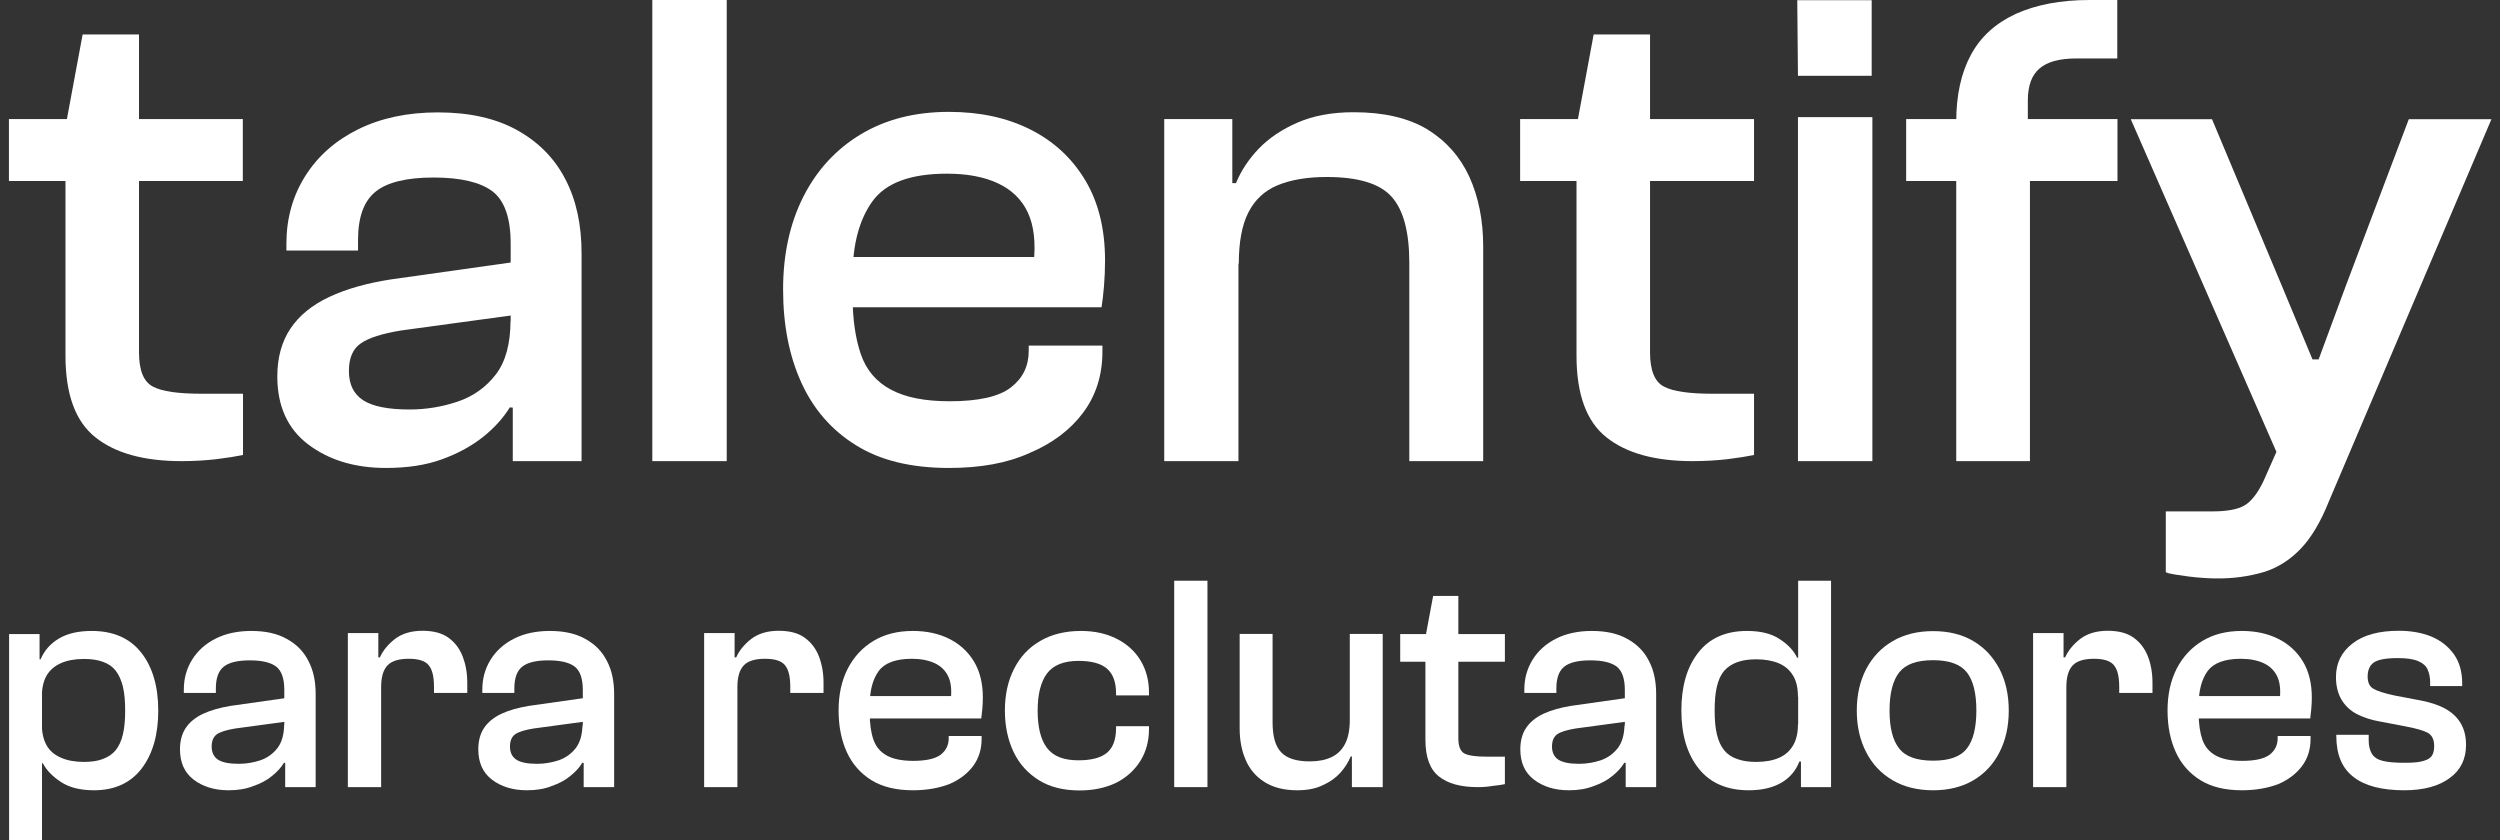 <svg width="119" height="40" viewBox="0 0 119 40" fill="none" xmlns="http://www.w3.org/2000/svg">
<rect x="0" y="0" width="119" height="40" fill="#333333" stroke="none"/>
<g id="Group">
<g id="Group_2">
<path id="Vector" d="M2 40H0.433V30.183H1.883V31.916L2 32.108V40ZM4.475 37.617C3.817 37.617 3.292 37.483 2.892 37.217C2.492 36.95 2.208 36.658 2.042 36.333H1.642L1.717 34.475H1.992C1.992 34.875 2.067 35.208 2.217 35.475C2.367 35.742 2.592 35.933 2.9 36.066C3.2 36.2 3.567 36.267 4 36.267C4.342 36.267 4.642 36.225 4.883 36.133C5.133 36.041 5.342 35.908 5.5 35.717C5.658 35.525 5.775 35.275 5.85 34.958C5.925 34.642 5.958 34.267 5.958 33.833C5.958 33.375 5.925 32.992 5.85 32.683C5.775 32.375 5.658 32.125 5.508 31.925C5.35 31.725 5.15 31.591 4.892 31.5C4.642 31.408 4.342 31.366 4 31.366C3.567 31.366 3.2 31.433 2.9 31.567C2.6 31.7 2.367 31.9 2.217 32.158C2.067 32.425 1.992 32.758 1.992 33.158H1.717L1.642 31.383H1.933C2.108 30.966 2.4 30.633 2.808 30.392C3.217 30.15 3.733 30.033 4.367 30.033C5.392 30.033 6.175 30.375 6.717 31.058C7.258 31.741 7.533 32.666 7.533 33.833C7.533 34.975 7.267 35.892 6.742 36.583C6.217 37.267 5.458 37.617 4.475 37.617Z" fill="white"/>
<path id="Vector_2" d="M10.883 37.617C10.217 37.617 9.667 37.45 9.225 37.117C8.783 36.783 8.567 36.3 8.567 35.666C8.567 35.267 8.658 34.925 8.842 34.65C9.025 34.375 9.3 34.15 9.667 33.975C10.033 33.808 10.467 33.683 10.975 33.6L13.675 33.217V34.342L11.208 34.675C10.792 34.742 10.492 34.833 10.325 34.95C10.158 35.066 10.075 35.267 10.075 35.533C10.075 35.816 10.175 36.025 10.375 36.158C10.575 36.291 10.908 36.358 11.367 36.358C11.717 36.358 12.058 36.3 12.392 36.191C12.725 36.075 12.992 35.883 13.208 35.608C13.417 35.333 13.525 34.95 13.525 34.467L13.733 36.325L13.517 36.308C13.383 36.533 13.192 36.742 12.942 36.941C12.7 37.142 12.4 37.3 12.058 37.416C11.725 37.55 11.333 37.617 10.883 37.617ZM15.042 37.467H13.575V36.033L13.533 35.642V32.842C13.533 32.291 13.4 31.925 13.142 31.725C12.883 31.533 12.467 31.433 11.892 31.433C11.317 31.433 10.9 31.533 10.65 31.733C10.4 31.933 10.275 32.275 10.275 32.767V32.983H8.75V32.833C8.75 32.291 8.883 31.817 9.15 31.392C9.417 30.966 9.792 30.633 10.275 30.392C10.758 30.15 11.325 30.033 11.967 30.033C12.642 30.033 13.208 30.158 13.658 30.416C14.117 30.666 14.458 31.017 14.683 31.466C14.917 31.908 15.025 32.433 15.025 33.041V37.467H15.042Z" fill="white"/>
<path id="Vector_3" d="M18.142 37.467H16.558V30.133H18.008V32.175L18.142 32.25V37.467ZM18.142 32.717H17.758V31.292H18.083C18.233 30.958 18.475 30.667 18.808 30.408C19.142 30.158 19.575 30.025 20.108 30.025C20.625 30.025 21.042 30.133 21.35 30.358C21.658 30.583 21.883 30.883 22.025 31.25C22.167 31.625 22.242 32.033 22.242 32.5V32.983H20.658V32.692C20.658 32.208 20.575 31.867 20.408 31.667C20.242 31.458 19.925 31.358 19.458 31.358C18.992 31.358 18.65 31.458 18.45 31.667C18.242 31.883 18.142 32.225 18.142 32.717Z" fill="white"/>
<path id="Vector_4" d="M25.083 37.617C24.417 37.617 23.867 37.45 23.425 37.117C22.983 36.783 22.767 36.3 22.767 35.666C22.767 35.267 22.858 34.925 23.042 34.65C23.225 34.375 23.5 34.15 23.867 33.975C24.233 33.808 24.667 33.683 25.175 33.6L27.875 33.217V34.342L25.408 34.675C24.992 34.742 24.692 34.833 24.525 34.95C24.358 35.066 24.275 35.267 24.275 35.533C24.275 35.816 24.375 36.025 24.575 36.158C24.775 36.291 25.108 36.358 25.567 36.358C25.917 36.358 26.258 36.3 26.592 36.191C26.925 36.075 27.192 35.883 27.408 35.608C27.617 35.333 27.725 34.95 27.725 34.467L27.933 36.325L27.717 36.308C27.583 36.533 27.392 36.742 27.142 36.941C26.9 37.142 26.6 37.3 26.258 37.416C25.933 37.55 25.533 37.617 25.083 37.617ZM29.25 37.467H27.783V36.033L27.742 35.642V32.842C27.742 32.291 27.608 31.925 27.35 31.725C27.092 31.533 26.675 31.433 26.1 31.433C25.525 31.433 25.108 31.533 24.858 31.733C24.608 31.933 24.483 32.275 24.483 32.767V32.983H22.958V32.833C22.958 32.291 23.092 31.817 23.358 31.392C23.625 30.966 24 30.633 24.483 30.392C24.967 30.15 25.533 30.033 26.175 30.033C26.85 30.033 27.417 30.158 27.867 30.416C28.325 30.666 28.667 31.017 28.892 31.466C29.125 31.908 29.233 32.433 29.233 33.041V37.467H29.25Z" fill="white"/>
<path id="Vector_5" d="M35.1 37.467H33.517V30.133H34.967V32.175L35.1 32.25V37.467ZM35.1 32.717H34.717V31.292H35.042C35.192 30.958 35.433 30.667 35.767 30.408C36.1 30.158 36.533 30.025 37.067 30.025C37.583 30.025 38 30.133 38.308 30.358C38.617 30.583 38.842 30.883 38.983 31.25C39.125 31.625 39.2 32.033 39.2 32.5V32.983H37.617V32.692C37.617 32.208 37.533 31.867 37.367 31.667C37.2 31.458 36.883 31.358 36.417 31.358C35.95 31.358 35.608 31.458 35.408 31.667C35.2 31.883 35.1 32.225 35.1 32.717Z" fill="white"/>
<path id="Vector_6" d="M43.458 37.617C42.658 37.617 42 37.458 41.475 37.133C40.958 36.808 40.567 36.367 40.308 35.8C40.05 35.233 39.917 34.575 39.917 33.816C39.917 33.066 40.058 32.408 40.35 31.833C40.642 31.267 41.05 30.825 41.575 30.508C42.1 30.192 42.725 30.033 43.45 30.033C44.108 30.033 44.683 30.158 45.183 30.408C45.683 30.658 46.075 31.017 46.358 31.483C46.642 31.95 46.783 32.525 46.783 33.2C46.783 33.383 46.775 33.566 46.758 33.75C46.742 33.933 46.725 34.083 46.708 34.2H40.667V33.133H45.417L45.258 33.283C45.308 32.833 45.267 32.467 45.133 32.191C45 31.916 44.792 31.708 44.492 31.567C44.2 31.433 43.833 31.358 43.408 31.358C42.633 31.358 42.108 31.558 41.825 31.942C41.542 32.333 41.4 32.867 41.4 33.541V33.967C41.4 34.458 41.458 34.867 41.575 35.208C41.692 35.541 41.908 35.8 42.217 35.967C42.525 36.133 42.942 36.217 43.467 36.217C44.083 36.217 44.517 36.117 44.775 35.925C45.025 35.733 45.158 35.467 45.158 35.15V35.033H46.725V35.166C46.725 35.666 46.592 36.1 46.317 36.467C46.042 36.833 45.667 37.117 45.183 37.325C44.7 37.508 44.125 37.617 43.458 37.617Z" fill="white"/>
<path id="Vector_7" d="M51.392 37.625C50.625 37.625 49.983 37.467 49.458 37.142C48.933 36.816 48.525 36.375 48.25 35.8C47.975 35.225 47.833 34.566 47.833 33.816C47.833 33.075 47.975 32.416 48.267 31.841C48.558 31.267 48.967 30.825 49.517 30.508C50.058 30.192 50.708 30.033 51.458 30.033C52.1 30.033 52.667 30.158 53.158 30.408C53.65 30.658 54.025 31 54.292 31.442C54.558 31.883 54.692 32.392 54.692 32.967V33.1H53.125V33.017C53.125 32.475 52.983 32.083 52.7 31.833C52.417 31.583 51.958 31.458 51.333 31.458C50.642 31.458 50.142 31.658 49.842 32.05C49.542 32.45 49.392 33.041 49.392 33.833C49.392 34.625 49.542 35.217 49.842 35.608C50.142 36 50.633 36.191 51.333 36.191C51.958 36.191 52.417 36.066 52.7 35.825C52.983 35.583 53.125 35.191 53.125 34.65V34.566H54.692V34.7C54.692 35.267 54.558 35.775 54.283 36.217C54.008 36.658 53.625 37.008 53.133 37.258C52.633 37.5 52.05 37.625 51.392 37.625Z" fill="white"/>
<path id="Vector_8" d="M57.475 37.467H55.892V27.642H57.475V37.467Z" fill="white"/>
<path id="Vector_9" d="M61.742 37.617C61.117 37.617 60.6 37.483 60.192 37.225C59.783 36.967 59.483 36.617 59.292 36.167C59.1 35.725 59.008 35.225 59.008 34.675V30.175H60.575V34.383C60.575 35.05 60.708 35.525 60.983 35.808C61.258 36.1 61.708 36.242 62.35 36.242C62.75 36.242 63.092 36.175 63.375 36.042C63.658 35.908 63.875 35.7 64.025 35.408C64.175 35.117 64.25 34.742 64.25 34.275H64.642V36.008H64.292C64.183 36.283 64.017 36.542 63.8 36.783C63.583 37.025 63.3 37.225 62.967 37.375C62.625 37.542 62.217 37.617 61.742 37.617ZM65.817 37.467H64.35V35.267L64.25 35.192V30.175H65.817V37.467Z" fill="white"/>
<path id="Vector_10" d="M71.633 31.5H66.65V30.183H71.633V31.5ZM70.333 37.467C69.533 37.467 68.917 37.3 68.492 36.958C68.067 36.625 67.85 36.042 67.85 35.217V30.333L68.217 28.367H69.417V35.142C69.417 35.525 69.517 35.767 69.708 35.867C69.9 35.967 70.25 36.017 70.75 36.017H71.633V37.325C71.483 37.358 71.3 37.383 71.058 37.408C70.825 37.45 70.583 37.467 70.333 37.467Z" fill="white"/>
<path id="Vector_11" d="M74.683 37.617C74.017 37.617 73.467 37.45 73.025 37.117C72.583 36.783 72.367 36.3 72.367 35.666C72.367 35.267 72.458 34.925 72.642 34.65C72.825 34.375 73.1 34.15 73.467 33.975C73.833 33.808 74.267 33.683 74.775 33.6L77.475 33.217V34.342L75.008 34.675C74.592 34.742 74.292 34.833 74.125 34.95C73.958 35.066 73.875 35.267 73.875 35.533C73.875 35.816 73.975 36.025 74.175 36.158C74.375 36.291 74.708 36.358 75.167 36.358C75.517 36.358 75.858 36.3 76.192 36.191C76.525 36.075 76.792 35.883 77.008 35.608C77.217 35.333 77.325 34.95 77.325 34.467L77.533 36.325L77.317 36.308C77.183 36.533 76.992 36.742 76.742 36.941C76.5 37.142 76.2 37.3 75.858 37.416C75.525 37.55 75.133 37.617 74.683 37.617ZM78.85 37.467H77.383V36.033L77.342 35.642V32.842C77.342 32.291 77.208 31.925 76.95 31.725C76.692 31.533 76.275 31.433 75.7 31.433C75.125 31.433 74.708 31.533 74.458 31.733C74.208 31.933 74.083 32.275 74.083 32.767V32.983H72.558V32.833C72.558 32.291 72.692 31.817 72.958 31.392C73.225 30.966 73.6 30.633 74.083 30.392C74.567 30.15 75.133 30.033 75.775 30.033C76.45 30.033 77.017 30.158 77.467 30.416C77.925 30.666 78.267 31.017 78.492 31.466C78.725 31.908 78.833 32.433 78.833 33.041V37.467H78.85Z" fill="white"/>
<path id="Vector_12" d="M83.242 37.617C82.208 37.617 81.408 37.275 80.858 36.583C80.308 35.892 80.033 34.975 80.033 33.817C80.033 32.667 80.3 31.742 80.842 31.058C81.375 30.375 82.15 30.033 83.158 30.033C83.8 30.033 84.325 30.158 84.717 30.425C85.117 30.683 85.392 30.983 85.542 31.308H85.933L85.858 33.167H85.583C85.583 32.758 85.508 32.417 85.35 32.158C85.192 31.892 84.967 31.7 84.675 31.575C84.383 31.45 84.017 31.383 83.592 31.383C83.25 31.383 82.95 31.425 82.7 31.517C82.442 31.608 82.242 31.742 82.075 31.925C81.917 32.108 81.8 32.358 81.725 32.675C81.65 32.992 81.617 33.367 81.617 33.817C81.617 34.267 81.65 34.65 81.725 34.958C81.8 35.275 81.917 35.525 82.075 35.717C82.233 35.908 82.442 36.05 82.7 36.133C82.95 36.225 83.25 36.267 83.592 36.267C84.025 36.267 84.383 36.2 84.675 36.075C84.967 35.95 85.192 35.75 85.35 35.483C85.508 35.217 85.583 34.883 85.583 34.475H85.858L85.933 36.25H85.65C85.483 36.683 85.2 37.017 84.792 37.258C84.383 37.492 83.875 37.617 83.242 37.617ZM87.158 37.467H85.725V35.733L85.592 35.542V27.642H87.158V37.467Z" fill="white"/>
<path id="Vector_13" d="M92.017 37.617C91.275 37.617 90.633 37.458 90.092 37.142C89.55 36.825 89.125 36.383 88.833 35.808C88.533 35.233 88.383 34.575 88.383 33.825C88.383 33.075 88.533 32.416 88.833 31.841C89.133 31.275 89.55 30.833 90.092 30.517C90.633 30.2 91.275 30.041 92.017 30.041C92.758 30.041 93.4 30.2 93.933 30.517C94.467 30.833 94.875 31.275 95.175 31.841C95.467 32.408 95.617 33.066 95.617 33.825C95.617 34.575 95.467 35.242 95.175 35.808C94.883 36.383 94.467 36.825 93.933 37.142C93.392 37.458 92.758 37.617 92.017 37.617ZM92.017 36.208C92.792 36.208 93.325 36.017 93.625 35.625C93.925 35.242 94.075 34.633 94.075 33.816C94.075 33 93.925 32.392 93.625 32.008C93.325 31.625 92.792 31.425 92.017 31.425C91.242 31.425 90.708 31.616 90.4 32.008C90.1 32.392 89.942 33 89.942 33.816C89.942 34.633 90.092 35.242 90.4 35.625C90.7 36.017 91.242 36.208 92.017 36.208Z" fill="white"/>
<path id="Vector_14" d="M98.358 37.467H96.775V30.133H98.225V32.175L98.358 32.25V37.467ZM98.358 32.717H97.975V31.292H98.3C98.45 30.958 98.692 30.667 99.025 30.408C99.358 30.158 99.792 30.025 100.325 30.025C100.842 30.025 101.258 30.133 101.567 30.358C101.875 30.583 102.1 30.883 102.242 31.25C102.383 31.617 102.458 32.033 102.458 32.5V32.983H100.875V32.692C100.875 32.208 100.792 31.867 100.625 31.667C100.458 31.458 100.142 31.358 99.675 31.358C99.208 31.358 98.867 31.458 98.667 31.667C98.458 31.883 98.358 32.225 98.358 32.717Z" fill="white"/>
<path id="Vector_15" d="M106.717 37.617C105.917 37.617 105.258 37.458 104.733 37.133C104.217 36.808 103.825 36.367 103.567 35.8C103.308 35.233 103.175 34.575 103.175 33.816C103.175 33.066 103.317 32.408 103.608 31.833C103.9 31.267 104.308 30.825 104.833 30.508C105.358 30.192 105.983 30.033 106.708 30.033C107.367 30.033 107.942 30.158 108.442 30.408C108.942 30.658 109.333 31.017 109.617 31.483C109.9 31.95 110.042 32.525 110.042 33.2C110.042 33.383 110.033 33.566 110.017 33.75C110 33.933 109.983 34.083 109.967 34.2H103.925V33.133H108.675L108.517 33.283C108.567 32.833 108.525 32.467 108.392 32.191C108.258 31.916 108.05 31.708 107.75 31.567C107.458 31.433 107.092 31.358 106.667 31.358C105.892 31.358 105.367 31.558 105.083 31.942C104.8 32.333 104.658 32.867 104.658 33.541V33.967C104.658 34.458 104.717 34.867 104.833 35.208C104.95 35.541 105.167 35.8 105.475 35.967C105.783 36.133 106.2 36.217 106.725 36.217C107.342 36.217 107.775 36.117 108.033 35.925C108.283 35.733 108.417 35.467 108.417 35.15V35.033H109.983V35.166C109.983 35.666 109.85 36.1 109.575 36.467C109.3 36.833 108.925 37.117 108.442 37.325C107.958 37.508 107.383 37.617 106.717 37.617Z" fill="white"/>
<path id="Vector_16" d="M114.442 37.617C113.375 37.617 112.567 37.408 112.025 36.983C111.475 36.558 111.208 35.908 111.208 35.025V34.975H112.75V35.242C112.75 35.5 112.8 35.708 112.9 35.875C113 36.042 113.175 36.158 113.417 36.217C113.667 36.283 114.017 36.308 114.483 36.308C114.875 36.308 115.167 36.283 115.367 36.217C115.567 36.158 115.7 36.075 115.767 35.958C115.833 35.85 115.867 35.7 115.867 35.508C115.867 35.208 115.767 35 115.567 34.883C115.367 34.775 115 34.667 114.458 34.567L113.317 34.35C112.875 34.275 112.5 34.15 112.192 33.992C111.883 33.833 111.633 33.6 111.458 33.308C111.283 33.017 111.192 32.65 111.192 32.225C111.192 31.567 111.45 31.042 111.975 30.633C112.5 30.225 113.233 30.025 114.183 30.025C114.767 30.025 115.283 30.117 115.733 30.3C116.175 30.483 116.533 30.767 116.8 31.133C117.067 31.508 117.2 31.967 117.2 32.525V32.658H115.675V32.483C115.675 32.25 115.633 32.05 115.558 31.875C115.483 31.7 115.333 31.567 115.117 31.475C114.9 31.375 114.575 31.325 114.133 31.325C113.558 31.325 113.175 31.4 112.983 31.542C112.792 31.683 112.7 31.908 112.7 32.2C112.7 32.475 112.783 32.667 112.958 32.775C113.133 32.883 113.475 33 113.992 33.108L115.225 33.342C115.692 33.433 116.083 33.558 116.408 33.742C116.725 33.917 116.967 34.15 117.133 34.433C117.3 34.717 117.383 35.058 117.383 35.458C117.383 36.133 117.125 36.658 116.608 37.033C116.083 37.425 115.358 37.617 114.442 37.617Z" fill="white"/>
</g>
<g id="Group_3">
<g id="Group_4">
<path id="Vector_17" d="M11.567 8.617H0.425V5.667H11.558V8.617H11.567ZM8.65 21.95C6.858 21.95 5.492 21.575 4.542 20.817C3.592 20.067 3.117 18.767 3.117 16.933V6.033L3.933 1.642H6.617V16.775C6.617 17.625 6.833 18.167 7.275 18.4C7.708 18.633 8.483 18.742 9.6 18.742H11.567V21.658C11.242 21.725 10.817 21.792 10.292 21.858C9.767 21.917 9.217 21.95 8.65 21.95Z" fill="white"/>
<path id="Vector_18" d="M18.375 22.275C16.892 22.275 15.658 21.9 14.675 21.158C13.692 20.417 13.2 19.333 13.2 17.917C13.2 17.025 13.408 16.267 13.825 15.642C14.242 15.017 14.858 14.517 15.675 14.133C16.492 13.75 17.475 13.475 18.608 13.3L24.633 12.45V14.975L19.133 15.725C18.192 15.875 17.542 16.083 17.167 16.35C16.792 16.608 16.608 17.05 16.608 17.658C16.608 18.292 16.833 18.758 17.283 19.05C17.733 19.342 18.467 19.492 19.492 19.492C20.275 19.492 21.042 19.367 21.783 19.117C22.525 18.867 23.133 18.433 23.6 17.825C24.067 17.217 24.3 16.358 24.3 15.267L24.758 19.425L24.267 19.392C23.958 19.892 23.533 20.367 22.992 20.8C22.442 21.233 21.792 21.592 21.025 21.867C20.267 22.142 19.383 22.275 18.375 22.275ZM27.683 21.95H24.408V18.742L24.308 17.858V11.6C24.308 10.375 24.017 9.55 23.442 9.108C22.867 8.675 21.933 8.45 20.642 8.45C19.35 8.45 18.433 8.675 17.875 9.125C17.317 9.575 17.042 10.342 17.042 11.433V11.925H13.633V11.6C13.633 10.4 13.933 9.325 14.533 8.375C15.133 7.425 15.975 6.683 17.058 6.15C18.142 5.617 19.4 5.35 20.842 5.35C22.35 5.35 23.608 5.633 24.625 6.2C25.642 6.767 26.408 7.55 26.917 8.542C27.433 9.533 27.683 10.708 27.683 12.067V21.95Z" fill="white"/>
<path id="Vector_19" d="M34.592 21.95H31.05V0H34.592V21.95Z" fill="white"/>
<path id="Vector_20" d="M45.167 22.275C43.375 22.275 41.9 21.917 40.742 21.192C39.583 20.475 38.717 19.475 38.142 18.208C37.567 16.942 37.275 15.467 37.275 13.783C37.275 12.1 37.6 10.625 38.242 9.358C38.883 8.092 39.8 7.1 40.975 6.392C42.158 5.683 43.55 5.325 45.167 5.325C46.633 5.325 47.917 5.6 49.033 6.158C50.15 6.717 51.017 7.517 51.65 8.567C52.283 9.617 52.6 10.892 52.6 12.4C52.6 12.817 52.583 13.225 52.55 13.625C52.517 14.025 52.475 14.358 52.433 14.625H38.942V12.233H49.558L49.2 12.558C49.308 11.558 49.217 10.742 48.925 10.117C48.633 9.492 48.158 9.033 47.5 8.725C46.842 8.417 46.033 8.267 45.075 8.267C43.35 8.267 42.167 8.7 41.533 9.575C40.9 10.45 40.583 11.642 40.583 13.142V14.092C40.583 15.183 40.717 16.108 40.975 16.858C41.233 17.608 41.708 18.175 42.4 18.542C43.092 18.917 44.025 19.1 45.2 19.1C46.575 19.1 47.55 18.883 48.117 18.442C48.683 18.008 48.967 17.425 48.967 16.708V16.45H52.475V16.742C52.475 17.858 52.167 18.825 51.558 19.642C50.95 20.458 50.1 21.1 49.017 21.558C47.942 22.05 46.658 22.275 45.167 22.275Z" fill="white"/>
<path id="Vector_21" d="M58.958 21.95H55.417V5.667H58.658V10.55L58.95 10.717V21.95H58.958ZM70.592 21.95H67.083V12.517C67.083 11.05 66.808 10.008 66.25 9.375C65.692 8.742 64.658 8.425 63.158 8.425C62.217 8.425 61.442 8.558 60.817 8.817C60.192 9.075 59.733 9.508 59.425 10.108C59.117 10.708 58.967 11.525 58.967 12.55H58.342L58.05 8.717H58.833C59.075 8.125 59.433 7.583 59.917 7.075C60.4 6.575 61.017 6.158 61.767 5.833C62.517 5.508 63.408 5.342 64.433 5.342C65.875 5.342 67.042 5.617 67.942 6.158C68.833 6.708 69.5 7.458 69.942 8.417C70.375 9.375 70.6 10.483 70.6 11.725V21.95H70.592Z" fill="white"/>
<path id="Vector_22" d="M83.492 8.617H72.358V5.667H83.492V8.617ZM80.575 21.95C78.783 21.95 77.417 21.575 76.467 20.817C75.517 20.067 75.042 18.767 75.042 16.933V6.033L75.858 1.642H78.542V16.775C78.542 17.625 78.758 18.167 79.2 18.4C79.633 18.633 80.408 18.742 81.525 18.742H83.492V21.658C83.167 21.725 82.742 21.792 82.217 21.858C81.692 21.917 81.15 21.95 80.575 21.95Z" fill="white"/>
<path id="Vector_23" d="M89.092 3.608H85.583L85.55 0.008H89.092V3.608ZM89.125 21.95H85.583V5.575H89.125V21.95Z" fill="white"/>
<path id="Vector_24" d="M100.792 8.617H90.733V5.667H100.792V8.617ZM96.625 21.95H93.117V5.8C93.117 4.533 93.35 3.467 93.817 2.608C94.283 1.742 95 1.1 95.958 0.658C96.917 0.225 98.092 0 99.467 0C99.683 0 99.9 0 100.125 0C100.35 0 100.558 0 100.783 0V2.783H98.817C98.033 2.783 97.45 2.942 97.083 3.258C96.708 3.575 96.525 4.083 96.525 4.783V6.225L96.625 7.075V21.95Z" fill="white"/>
<path id="Vector_25" d="M105.508 27.533C105.475 27.533 105.442 27.533 105.408 27.533C105 27.525 104.583 27.492 104.183 27.442C104.083 27.425 103.092 27.308 103.092 27.225V24.342H105.317C105.992 24.342 106.5 24.25 106.825 24.067C107.15 23.883 107.458 23.492 107.742 22.9L108.758 20.608L108.467 21.758L101.425 5.675H105.292L108.6 13.567L110.075 17.108H110.367L111.675 13.567L114.658 5.675H118.592L110.858 23.858C110.467 24.842 110.017 25.592 109.517 26.117C109.017 26.642 108.442 27.008 107.8 27.217C107.05 27.442 106.275 27.542 105.508 27.533Z" fill="white"/>
</g>
</g>
</g>
</svg>
